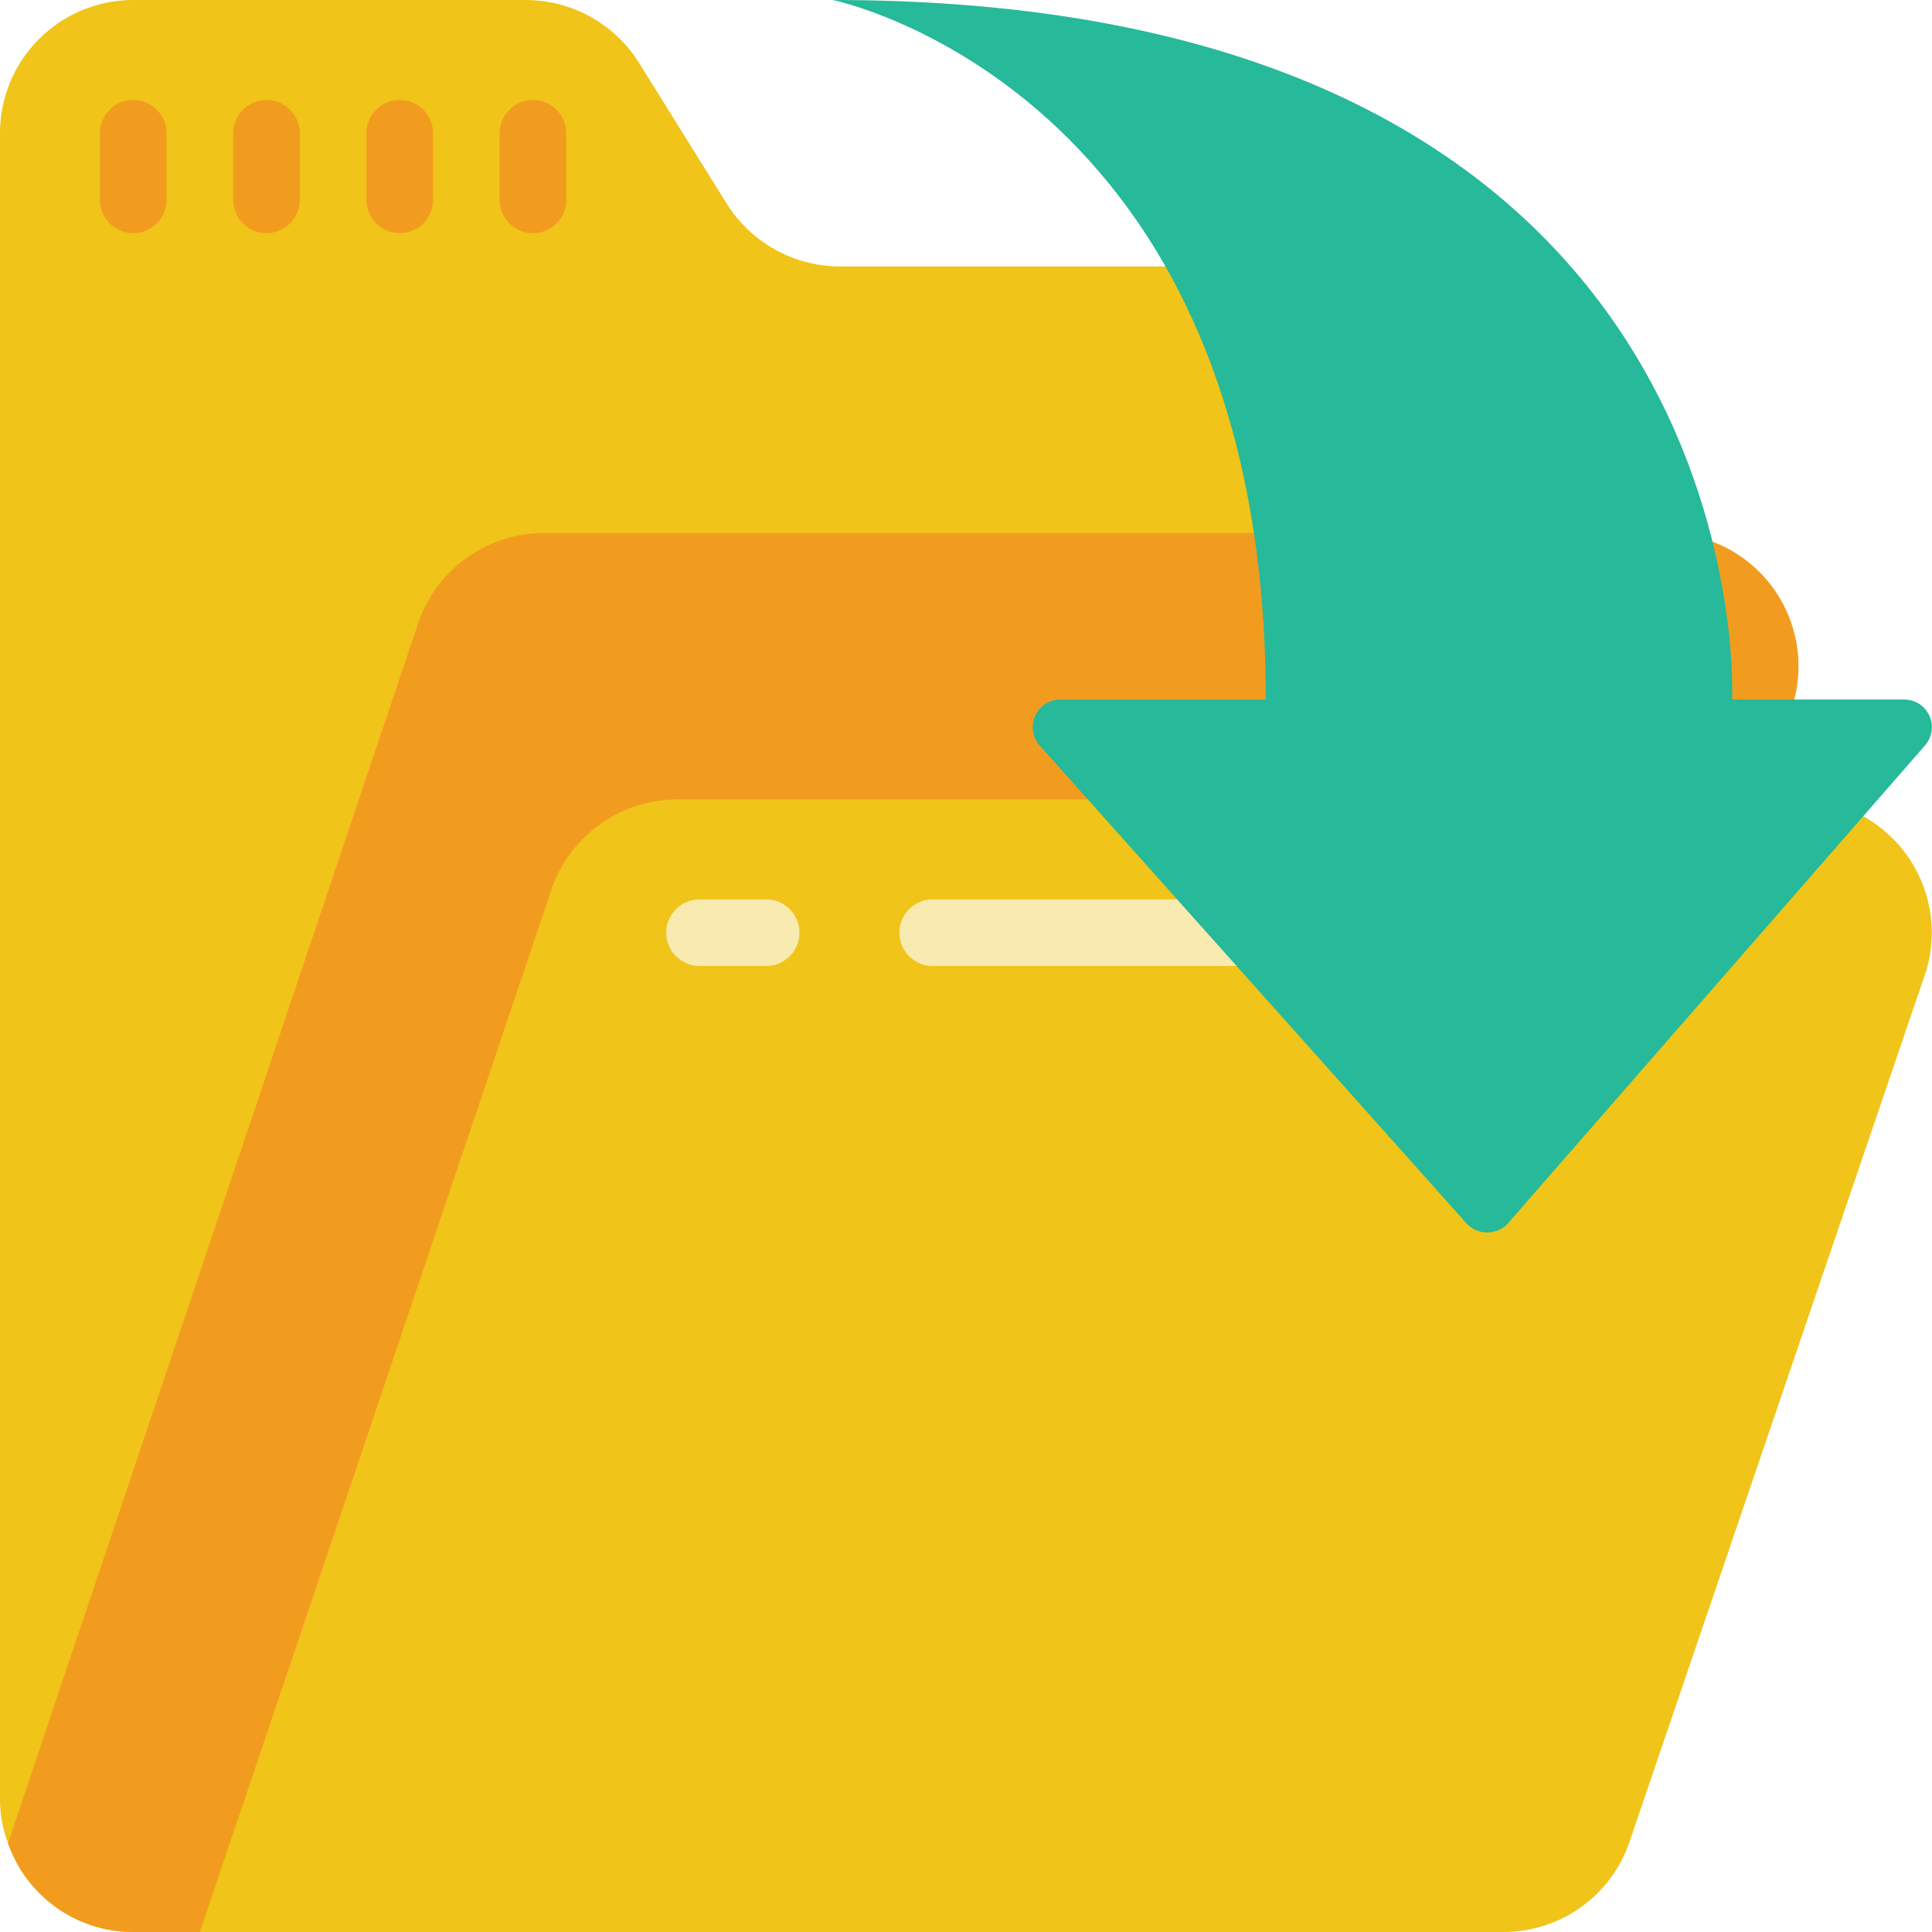 <?xml version="1.0" encoding="UTF-8"?>
<svg xmlns="http://www.w3.org/2000/svg" onmouseup="{ if(window.parent.document.onmouseup) window.parent.document.onmouseup(arguments[0]);}" width="512" viewBox="0 0 58 58" height="512"><g fill-rule="evenodd" fill="none" id="Page-1"><g fill-rule="nonzero" id="043---Open-Folder"><path data-cppathid="10000" fill="#f0c419" d="m48 16v-4c0-2.209-1.791-4-4-4h-18.78c-1.381-.002-2.664-.711-3.4-1.88l-2.64-4.24c-.736-1.169-2.019-1.878-3.4-1.88h-11.78c-2.209 0-4 1.791-4 4v50c-.003.454.079.905.24 1.33.556 1.601 2.066 2.673 3.76 2.67h2z" id="Shape"/><g fill="#f29c1f"><path data-cppathid="10001" d="m53.83 21.13-.98 2.87-11.61 34h-37.24c-1.694.003-3.204-1.069-3.76-2.67l12.26-36.46c.501-1.703 2.065-2.871 3.84-2.87h33.66c1.26.002 2.445.598 3.198 1.607.754 1.009.988 2.315.632 3.523z" id="Shape"/><path data-cppathid="10002" d="m4 7c-.552 0-1-.448-1-1v-2c0-.552.448-1 1-1s1 .448 1 1v2c0 .552-.448 1-1 1z" id="Shape"/><path data-cppathid="10003" d="m8 7c-.552 0-1-.448-1-1v-2c0-.552.448-1 1-1s1 .448 1 1v2c0 .552-.448 1-1 1z" id="Shape"/><path data-cppathid="10004" d="m12 7c-.552 0-1-.448-1-1v-2c0-.552.448-1 1-1s1 .448 1 1v2c0 .552-.448 1-1 1z" id="Shape"/><path data-cppathid="10005" d="m16 7c-.552 0-1-.448-1-1v-2c0-.552.448-1 1-1s1 .448 1 1v2c0 .552-.448 1-1 1z" id="Shape"/></g><path data-cppathid="10006" fill="#f0c419" d="m57.83 29.13-8.91 26.16c-.55 1.62-2.07 2.709-3.78 2.71h-39.14l2.7-8 7.8-23.13c.501-1.703 2.065-2.871 3.84-2.87h33.66c1.26.002 2.445.598 3.198 1.607.754 1.009.988 2.315.632 3.523z" id="Shape"/><path data-cppathid="10007" fill="#f9eab0" d="m23 29h-2c-.552 0-1-.448-1-1s.448-1 1-1h2c.552 0 1 .448 1 1s-.448 1-1 1z" id="Shape"/><path data-cppathid="10008" fill="#f9eab0" d="m45 29h-17c-.552 0-1-.448-1-1s.448-1 1-1h17c.552 0 1 .448 1 1s-.448 1-1 1z" id="Shape"/><path data-cppathid="10009" fill="#26b99a" d="m44.046 36.75-12.83-14.365c-.22-.243-.276-.594-.142-.893.134-.3.431-.492.759-.492h6.167c0-18.362-13-21-13-21 28 0 27 21 27 21h5.166c.328-0.0.625.192.759.492.134.299.078.649-.141.893l-12.536 14.365c-.159.16-.375.25-.601.25s-.442-.09-.601-.25z" id="Shape"/></g></g></svg>